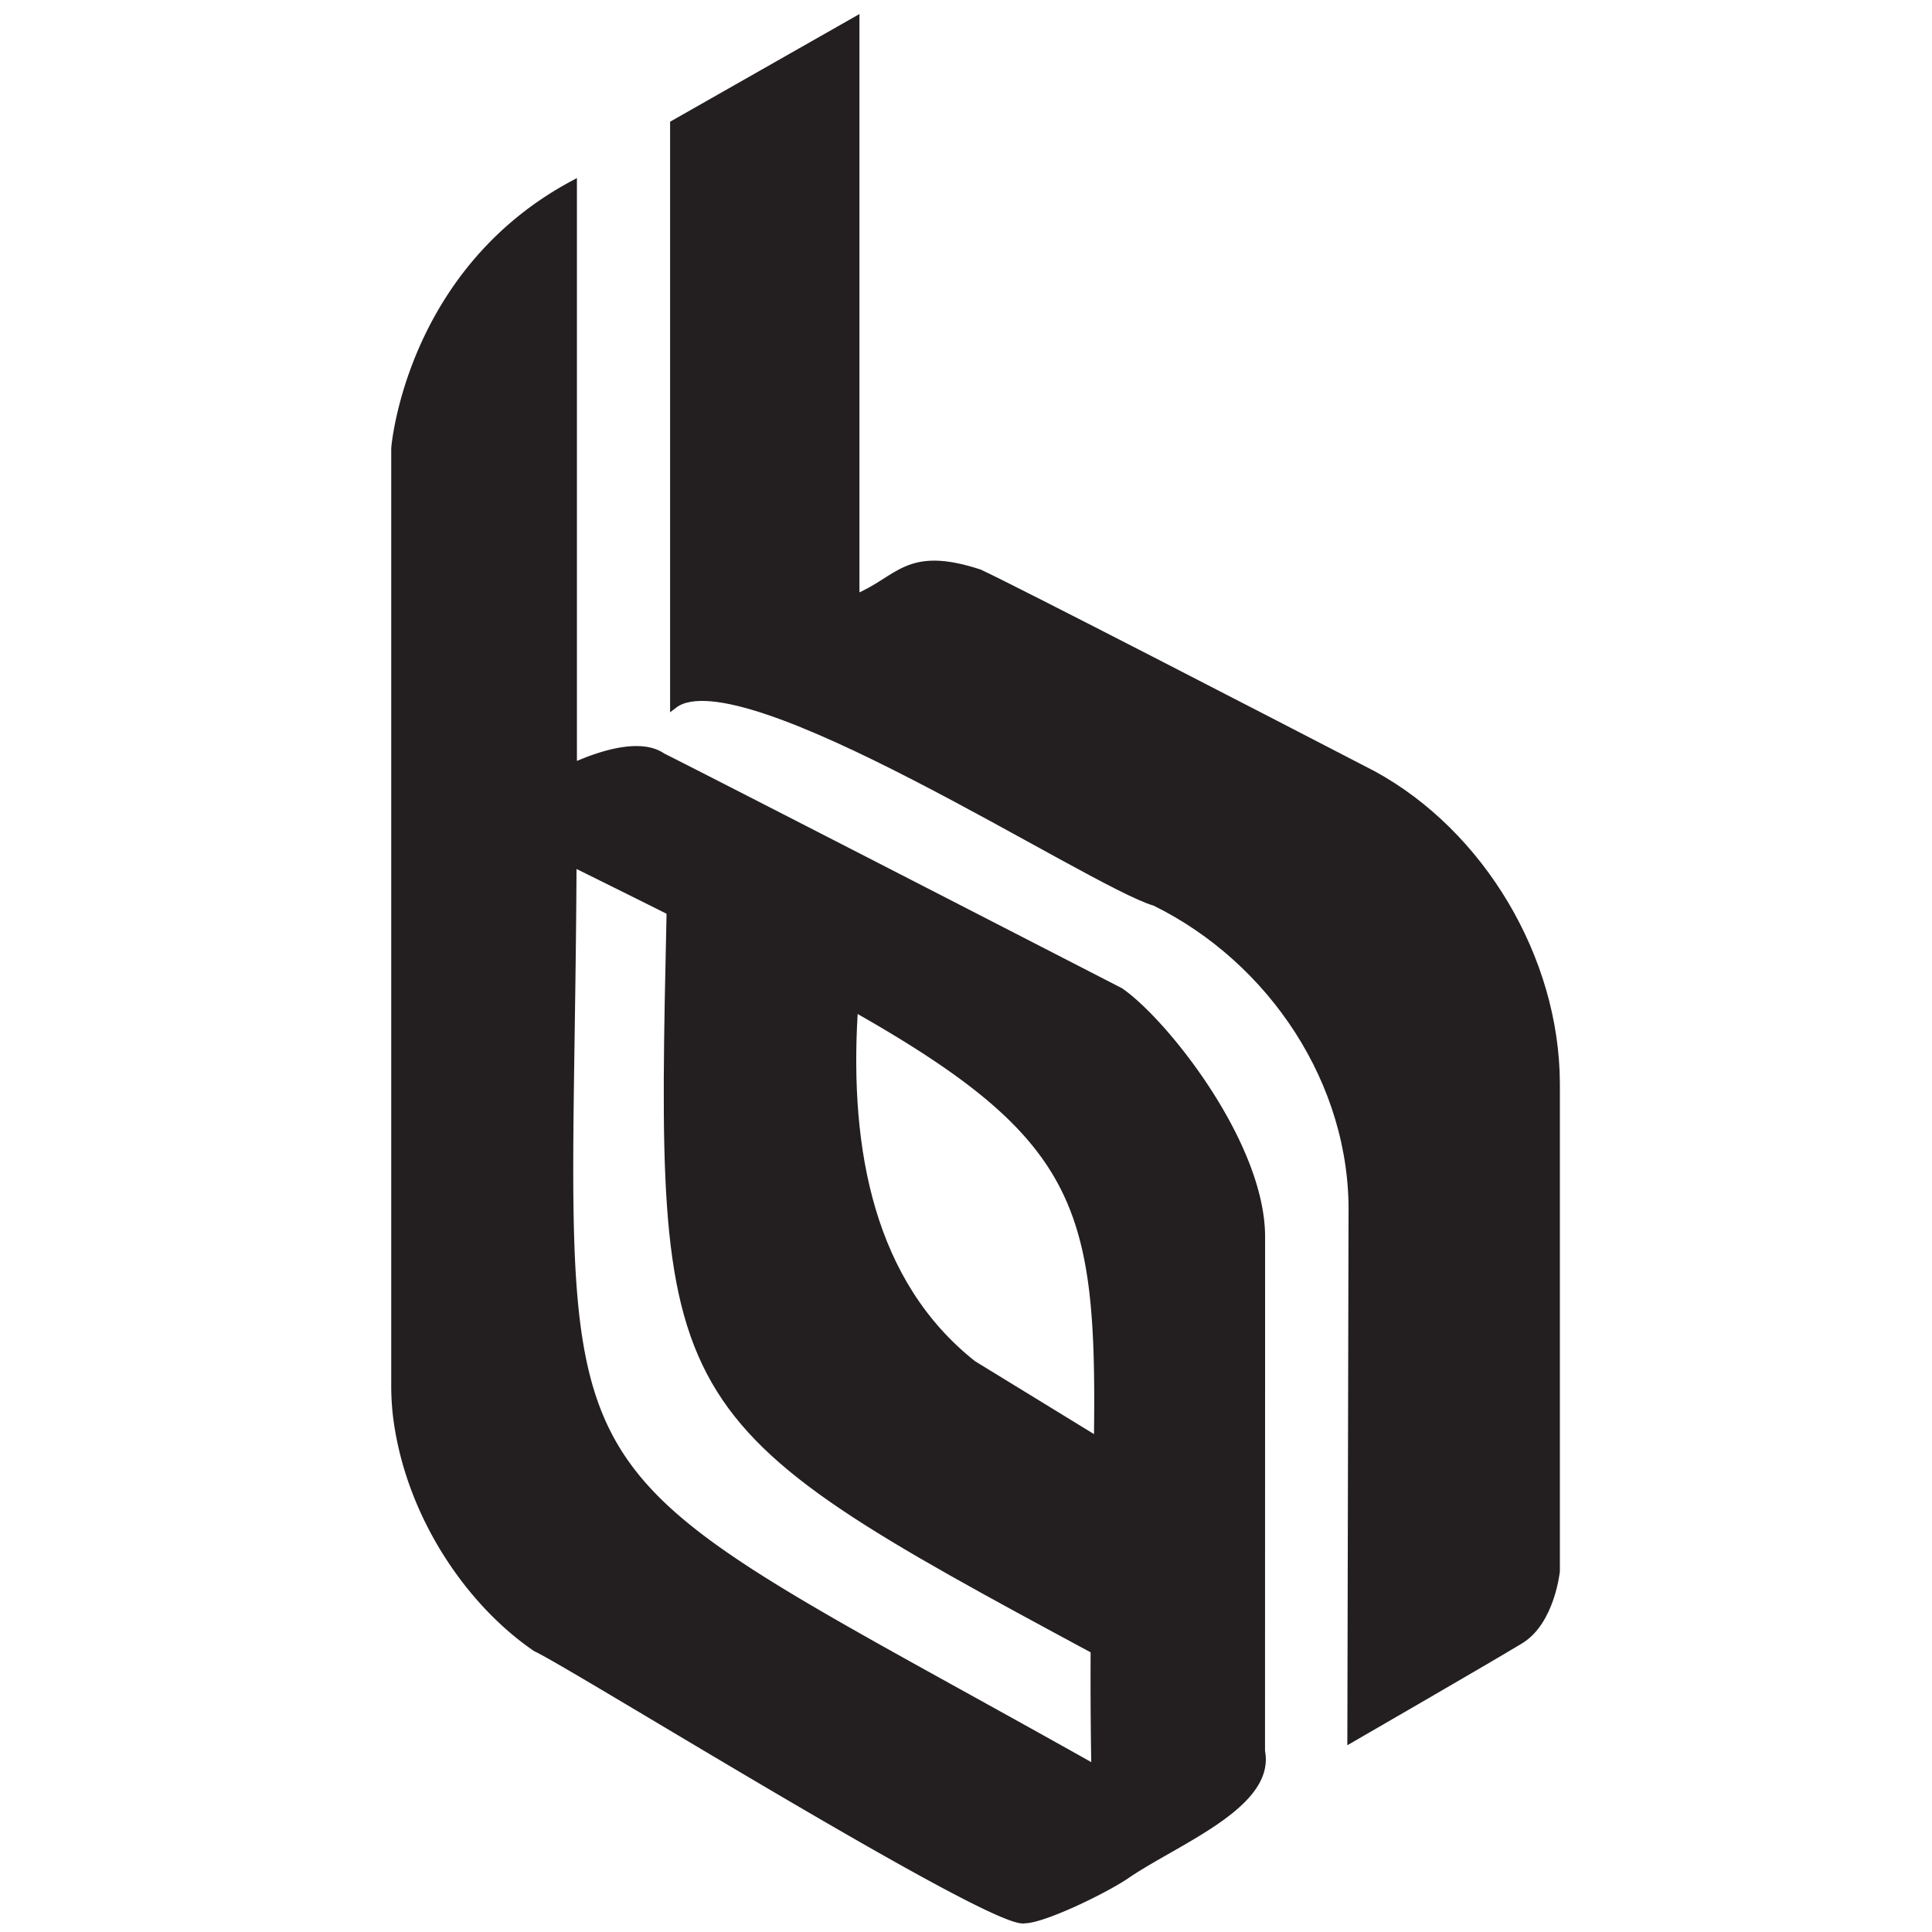 <svg xmlns="http://www.w3.org/2000/svg" viewBox="0 0 260 260"><defs><style>.cls-1{fill:none;}.cls-2{fill:#231f20;stroke:#231f20;stroke-miterlimit:10;}</style></defs><g id="Layer_2" data-name="Layer 2"><g id="Layer_1-2" data-name="Layer 1"><rect class="cls-1" width="260" height="260"/><path class="cls-2" d="M169.75,166.43c0-12.42-13-28.84-19-33,0,0-56.18-28.9-61.61-31.59-2.87-2-8.08-.44-12,1.33V24.8C55,36.68,53.15,60.32,53.15,60.32v126a35.26,35.26,0,0,0,.22,4.11c1.6,13.3,9.75,25.2,18.78,31.35,4.67,2.1,61.72,37.63,65.73,36.55,2.38,0,10.15-3.67,13.5-5.86,6.73-4.67,19.79-9.54,18.36-16.78C169.74,223.92,169.75,190.19,169.75,166.43ZM147.37,238c-79-44.43-70.71-31.72-70.28-121.86C162.49,158.39,145.85,152.37,147.37,238Z"/><path class="cls-2" d="M209.42,145.76v65.69s-.69,6.75-4.83,9.27S181.82,234,181.82,234l.16-70.52c.3-17.74-10.79-34.32-26.55-42.07-8.59-2.46-55.67-33.53-64.75-26.57V16.67L115.16,2.75V80.48c5.9-2.4,6.82-6.57,16.62-3.37,4.55,2.09,39.11,19.93,53,27.13C199.31,112.17,209.36,129,209.42,145.76Z"/><path class="cls-2" d="M147.47,193.73l-.06,28.41C88.61,190.47,88.75,190,90.2,123c9.49,5.13,17.34,8.38,24.72,13.43-1.09,18.42,2.26,36.29,16,47.16Z"/></g></g></svg>